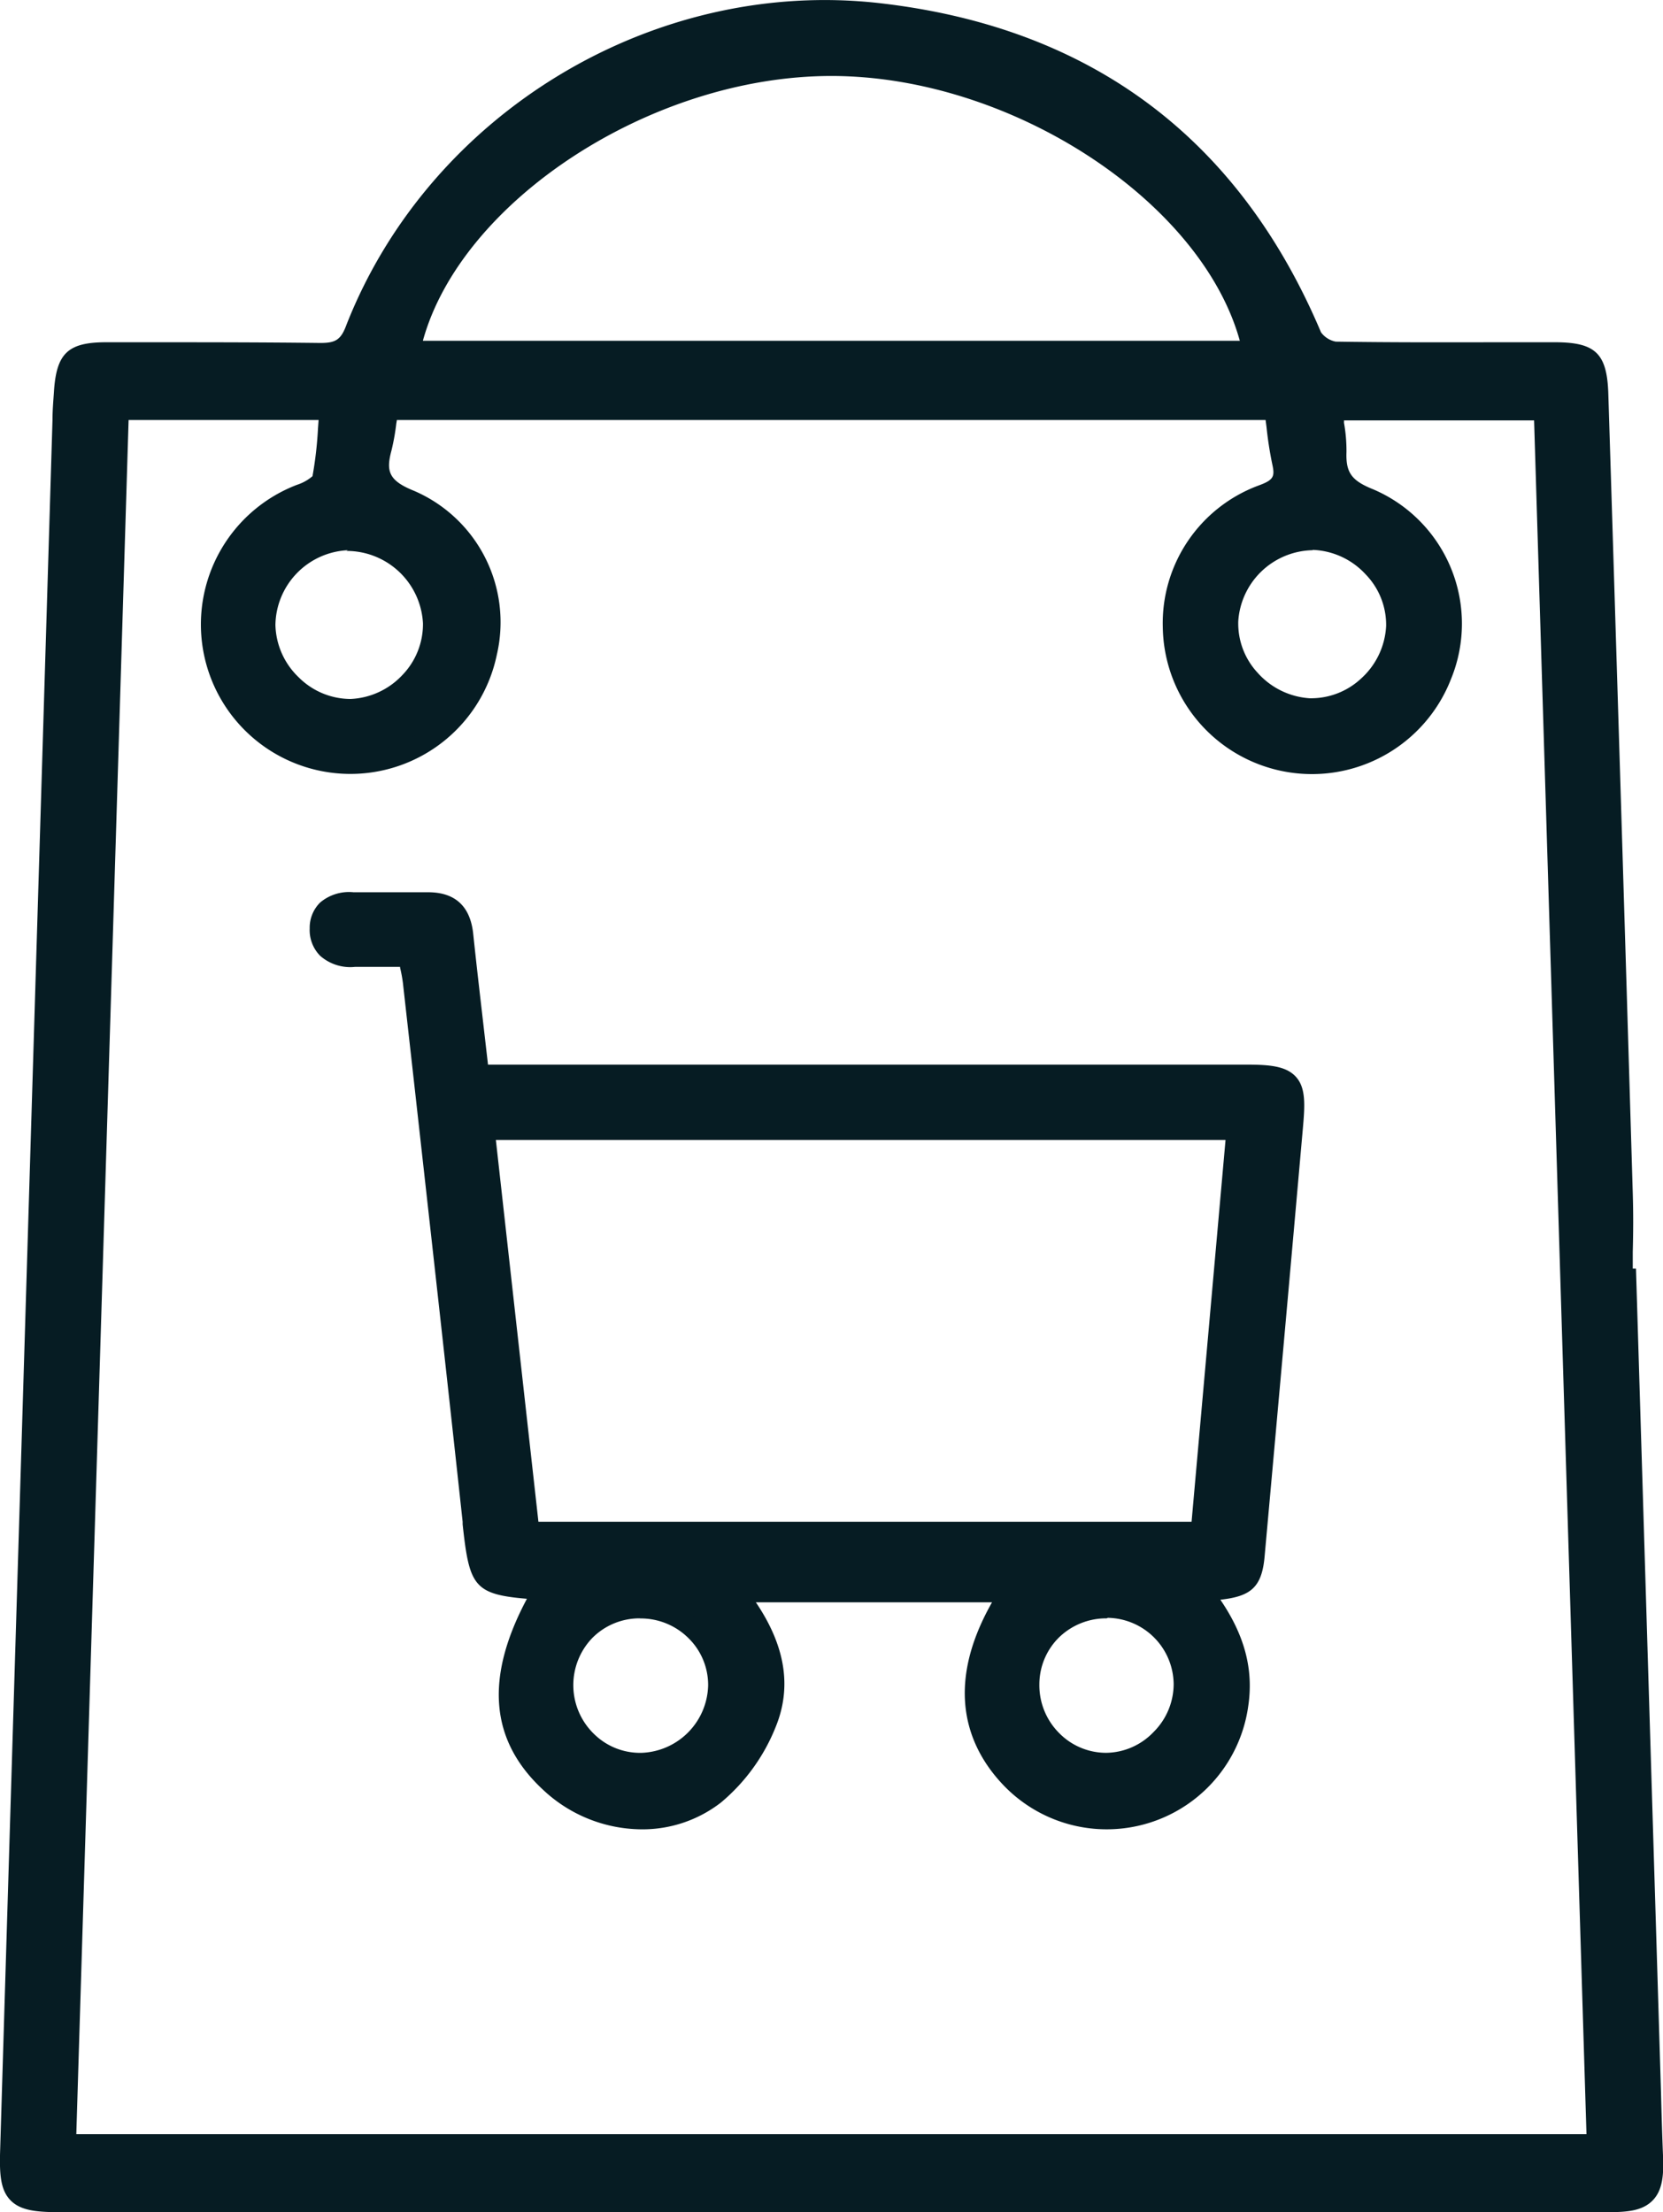 <svg xmlns="http://www.w3.org/2000/svg" width="160.61" height="213.69" viewBox="0 0 160.61 213.69">
  <title>retail</title>
  <g>
    <g>
      <path d="M159.58,208.22c-.12-2.84-.18-5.68-.26-8.52q-1.15-38.07-2.32-76.15h-.26c0-2.75.07-5.51,0-8.26q-1.15-38.6-2.37-77.18c-.1-3.42-.79-4-4.17-4-7.06,0-14.12.06-21.17-.06a3.17,3.17,0,0,1-2.39-1.51C118.77,13.92,104.79,3.59,84.86,1.3,63.54-1.15,42.3,11.66,34.4,31.71c-.72,1.8-1.53,2.45-3.49,2.41C24,34,17.14,34,10.25,34.06c-3.13,0-3.81.67-4,3.7-.07.94-.12,1.89-.15,2.83Q4.71,85.91,3.35,131.2,2.2,169.54,1,207.87c-.13,4.13.45,4.82,4.61,4.82H155.4C159,212.69,159.74,211.86,159.58,208.22ZM126.92,52.15A8.18,8.18,0,1,1,118.59,60,8.4,8.4,0,0,1,126.92,52.15ZM80.29,6.34c18.21,0,37.64,13.1,40.73,27.58H39.57C42.58,19.5,62.1,6.34,80.29,6.34ZM33.56,52.15A8.19,8.19,0,1,1,34,68.52a8.19,8.19,0,0,1-.39-16.37Zm-27.22,155C8.05,151.28,9.75,95.55,11.45,39.61H31.86a61.83,61.83,0,0,1-.71,6.71c-.12.6-1.3,1.13-2.09,1.44A13.44,13.44,0,1,0,47,63c1.32-5.9-1.65-12.4-7.37-14.7-2.8-1.12-3.47-2.46-2.77-5.09.31-1.15.41-2.36.63-3.68h85.68c.24,1.71.38,3.43.74,5.09s-.13,2.53-1.88,3.17a13.1,13.1,0,0,0-8.67,12.78,13.42,13.42,0,0,0,25.9,4.64c2.63-6.67-.31-14.37-6.92-17-2.42-1-3.33-2.14-3.24-4.57a28.19,28.19,0,0,0-.42-4h20.47c1.7,55.82,3.41,111.55,5.12,167.58Z" style="fill: #061c23"/>
      <path d="M155.41,213.69H5.63c-2.22,0-3.69-.19-4.62-1.15s-1.07-2.39-1-4.7Q1,175,2,142.12L5.07,40.56c0-1,.09-1.92.15-2.88.26-3.57,1.38-4.61,5-4.62H13.8c5.61,0,11.42,0,17.13.07,1.49,0,2-.3,2.54-1.78C41.54,10.86,63.2-2.19,85,.31c20.32,2.33,34.64,13,42.58,31.79A2.3,2.3,0,0,0,129,33c5.12.08,10.33.07,15.37.06h5.79c3.94,0,5.05,1.08,5.17,5q1.21,38.59,2.36,77.19c.06,1.9.05,3.82,0,5.68,0,.54,0,1.08,0,1.61H158l2.42,79.67c.05,2,.11,4,.19,6h0c.09,1.91-.05,3.38-1,4.35S157.26,213.69,155.41,213.69ZM20.58,35l-6.77,0H10.25c-2.6,0-2.85.24-3,2.77q-.1,1.39-.15,2.79L4,142.18Q3,175,2,207.9c-.05,1.41,0,2.78.43,3.25s1.29.54,3.18.54H155.41c1.54,0,2.39-.16,2.75-.54s.5-1.27.43-2.88h0c-.09-2-.15-4-.2-6l-.07-2.55L156,124.55h-.29v-1c0-.88,0-1.75,0-2.62,0-1.85,0-3.75,0-5.61q-1.15-38.59-2.37-77.18c-.09-2.85-.32-3.08-3.17-3.08h-5.78c-5,0-10.27,0-15.41-.06a4.14,4.14,0,0,1-3.29-2.12c-7.64-18.05-21.42-28.34-41-30.59C63.86-.11,43.08,12.42,35.33,32.07c-.89,2.24-2.15,3.1-4.44,3C27.47,35.05,24,35,20.58,35Zm134.7,173.16H5.31L10.48,38.61H33l-.1,1.09c-.06.64-.11,1.27-.16,1.89a37.73,37.73,0,0,1-.57,4.93c-.22,1-1.49,1.69-2.7,2.17a12.57,12.57,0,0,0-7.87,13.78,12.41,12.41,0,0,0,12.56,10.3A12.54,12.54,0,0,0,46,62.82c1.25-5.58-1.73-11.53-6.77-13.55C36,48,35,46.15,35.88,43a19.24,19.24,0,0,0,.41-2.32c.06-.41.12-.83.19-1.26l.14-.84H124l.12.86c.07.53.14,1.06.2,1.59.15,1.19.29,2.32.53,3.43.48,2.2-.27,3.49-2.51,4.32a12.06,12.06,0,0,0-8,11.83,12.41,12.41,0,0,0,24,4.28,12.1,12.1,0,0,0-6.37-15.74c-2.85-1.15-4-2.76-3.85-5.54a14,14,0,0,0-.23-2.46c-.07-.45-.14-.92-.19-1.42l-.13-1.11H150.1Zm-147.91-2H153.22L148.16,40.61H129.8a2.23,2.23,0,0,1,0,.23,15.27,15.27,0,0,1,.24,2.84c-.07,2,.51,2.76,2.61,3.6a14.11,14.11,0,0,1,7.48,18.33,14.41,14.41,0,0,1-27.83-5,14.19,14.19,0,0,1,9.33-13.74c1.38-.51,1.5-.86,1.25-2a35.31,35.31,0,0,1-.56-3.6l-.09-.7H38.33l-.06.37a21.21,21.21,0,0,1-.46,2.57c-.54,2-.29,2.91,2.17,3.9a13.82,13.82,0,0,1,8,15.85A14.44,14.44,0,1,1,28.69,46.83,4.34,4.34,0,0,0,30.18,46a36.7,36.7,0,0,0,.53-4.6l.06-.83H12.42ZM126.79,69.52h-.37A9.31,9.31,0,0,1,120,66.4a9,9,0,0,1-2.4-6.49,9.41,9.41,0,0,1,9.35-8.76h0a9.3,9.3,0,0,1,6.46,3,9,9,0,0,1,2.54,6.47,9.29,9.29,0,0,1-3.05,6.47A9.1,9.1,0,0,1,126.79,69.52Zm-.05-16.37A7.34,7.34,0,0,0,119.59,60a7,7,0,0,0,1.88,5,7.36,7.36,0,0,0,5,2.45,7.08,7.08,0,0,0,5-1.92,7.33,7.33,0,0,0,2.4-5.07,7,7,0,0,0-2-5,7.29,7.29,0,0,0-5.06-2.34ZM33.81,69.52a9.43,9.43,0,0,1-9.17-9.13,9.38,9.38,0,0,1,8.89-9.24h0a9.11,9.11,0,0,1,6.9,15.45A9.32,9.32,0,0,1,34,69.52ZM33.6,53.15a7.34,7.34,0,0,0-7,7.22,7.24,7.24,0,0,0,2.25,5.06,7.11,7.11,0,0,0,5,2.09,7.29,7.29,0,0,0,5-2.3,7.09,7.09,0,0,0,2-5,7.38,7.38,0,0,0-7.4-7Zm88.66-18.23H38.34l.25-1.2c3.1-14.85,23-28.38,41.7-28.38S118.83,18.86,122,33.71Zm-81.42-2h78.9C116,19.38,97.59,7.34,80.29,7.34v0C62.93,7.34,44.56,19.39,40.84,32.92Z" style="fill: #061c23"/>
    </g>
    <g>
      <path d="M120.12,103.75H46.2c-.53-4.67-1.07-9.1-1.53-13.55-.22-2.06-1.23-3.09-3.35-3.06q-3.62.08-7.23,0c-1.81,0-3.18.67-3.21,2.55s1.41,2.75,3.32,2.71c1.71,0,3.42,0,5.2,0,.19.92.39,1.66.48,2.41,1.93,17.36,3.89,34.72,5.77,52.08.67,6.25.59,6.26,6.89,6.67-4.69,7.92-4.44,13.95.62,18.62,4.45,4.11,11.16,4.82,15.86,1.06a17.55,17.55,0,0,0,5-6.92c1.84-4.59.06-8.84-3-12.66H97.58c-4.59,7-4.57,13.07-.07,17.88a12.71,12.71,0,0,0,15.82,2.3,12.57,12.57,0,0,0,6.21-9.35c.6-4.1-1-7.62-3.58-10.93,4.31-.26,4.9-.67,5.14-3.38q1.86-20.7,3.71-41.4C125.21,104.24,124.74,103.75,120.12,103.75ZM62,170.32a7.5,7.5,0,0,1-7.62-7.42,7.36,7.36,0,0,1,7.42-7.56,7.48,7.48,0,0,1,7.56,7.47A7.71,7.71,0,0,1,62,170.32Zm44.8,0a7.52,7.52,0,0,1-7.43-7.62,7.49,7.49,0,0,1,15,0A7.67,7.67,0,0,1,106.81,170.33ZM116,148H51.12c-1.45-13-2.89-25.86-4.35-38.88h72.69C118.31,122.13,117.16,135,116,148Z" style="fill: #061c23"/>
      <path d="M61.91,176.71a14,14,0,0,1-9.43-3.79c-5.16-4.76-5.68-10.81-1.59-18.48-5.15-.43-5.57-1.28-6.21-7.2l0-.24c-1.52-14.06-3.12-28.35-4.66-42.16l-1.11-9.91a13.83,13.83,0,0,0-.27-1.45l0-.08h-.82c-1.2,0-2.37,0-3.54,0a4.4,4.4,0,0,1-3.37-1.08,3.54,3.54,0,0,1-1-2.64,3.42,3.42,0,0,1,1-2.49,4.32,4.32,0,0,1,3.23-1c2.48,0,4.9,0,7.2,0,1.8,0,4,.63,4.36,4,.33,3.15.7,6.29,1.07,9.52l.36,3.13h73c2.3,0,4,.08,5,1.15s.9,2.73.7,5q-1.83,20.7-3.7,41.4c-.27,3-1.39,3.82-4.27,4.14,2.35,3.45,3.21,6.73,2.7,10.23a13.8,13.8,0,0,1-23.75,7.58c-3.18-3.39-5.79-9.13-1-17.56H73c2.85,4.22,3.48,8.17,1.93,12a18.38,18.38,0,0,1-5.3,7.34A12.35,12.35,0,0,1,61.91,176.71ZM36.2,91.39h4l.16.8c.06.3.13.58.18.85a14,14,0,0,1,.31,1.65L42,104.61c1.54,13.82,3.14,28.11,4.66,42.17l0,.25c.28,2.67.44,4.14,1,4.69s2.22.67,4.9.84l1.63.11-.83,1.4c-4.43,7.49-4.29,13,.44,17.38,4.25,3.92,10.37,4.35,14.55,1a16.5,16.5,0,0,0,4.69-6.52c1.48-3.67.58-7.37-2.82-11.66L69,152.66H99.43l-1,1.55c-4.3,6.57-4.36,12.17-.18,16.65a11.8,11.8,0,0,0,20.31-6.51c.5-3.41-.57-6.64-3.38-10.17l-1.2-1.51,1.93-.11c4-.24,4-.45,4.21-2.47q1.86-20.7,3.7-41.4c.13-1.43.23-3-.19-3.44s-2-.5-3.5-.5H45.31l-.57-4.9c-.37-3.24-.74-6.39-1.07-9.54-.17-1.61-.79-2.21-2.33-2.17-2.33,0-4.77,0-7.27,0a2.54,2.54,0,0,0-1.81.48,1.47,1.47,0,0,0-.38,1.08,1.61,1.61,0,0,0,.38,1.19,2.63,2.63,0,0,0,1.92.51C34.85,91.39,35.52,91.39,36.2,91.39Zm70.62,79.94h0a8.39,8.39,0,0,1-6-2.51,8.54,8.54,0,0,1-2.48-6.12,8.3,8.3,0,0,1,2.52-6,8.47,8.47,0,1,1,11.91,12A8.4,8.4,0,0,1,106.82,171.33Zm.06-15a6.54,6.54,0,0,0-4.59,1.83,6.38,6.38,0,0,0-1.91,4.55,6.53,6.53,0,0,0,1.91,4.7,6.36,6.36,0,0,0,4.53,1.91h0a6.43,6.43,0,0,0,4.58-2,6.55,6.55,0,0,0,1.95-4.63,6.47,6.47,0,0,0-6.36-6.41Zm-45.08,15A8.33,8.33,0,0,1,56,169a8.56,8.56,0,0,1-.23-12.14,8.41,8.41,0,0,1,6-2.49h0a8.52,8.52,0,0,1,6.06,2.5,8.35,8.35,0,0,1,2.47,6,8.72,8.72,0,0,1-8.33,8.5H61.8Zm0-15h0a6.42,6.42,0,0,0-4.59,1.89,6.57,6.57,0,0,0,.18,9.3A6.33,6.33,0,0,0,62,169.32a6.68,6.68,0,0,0,6.39-6.51,6.33,6.33,0,0,0-1.88-4.55A6.53,6.53,0,0,0,61.84,156.34ZM116.92,149H50.22l-4.57-40.88h74.9ZM52,147h63.08l3.28-36.88H47.89Z" style="fill: #061c23"/>
    </g>
  </g>
</svg>
